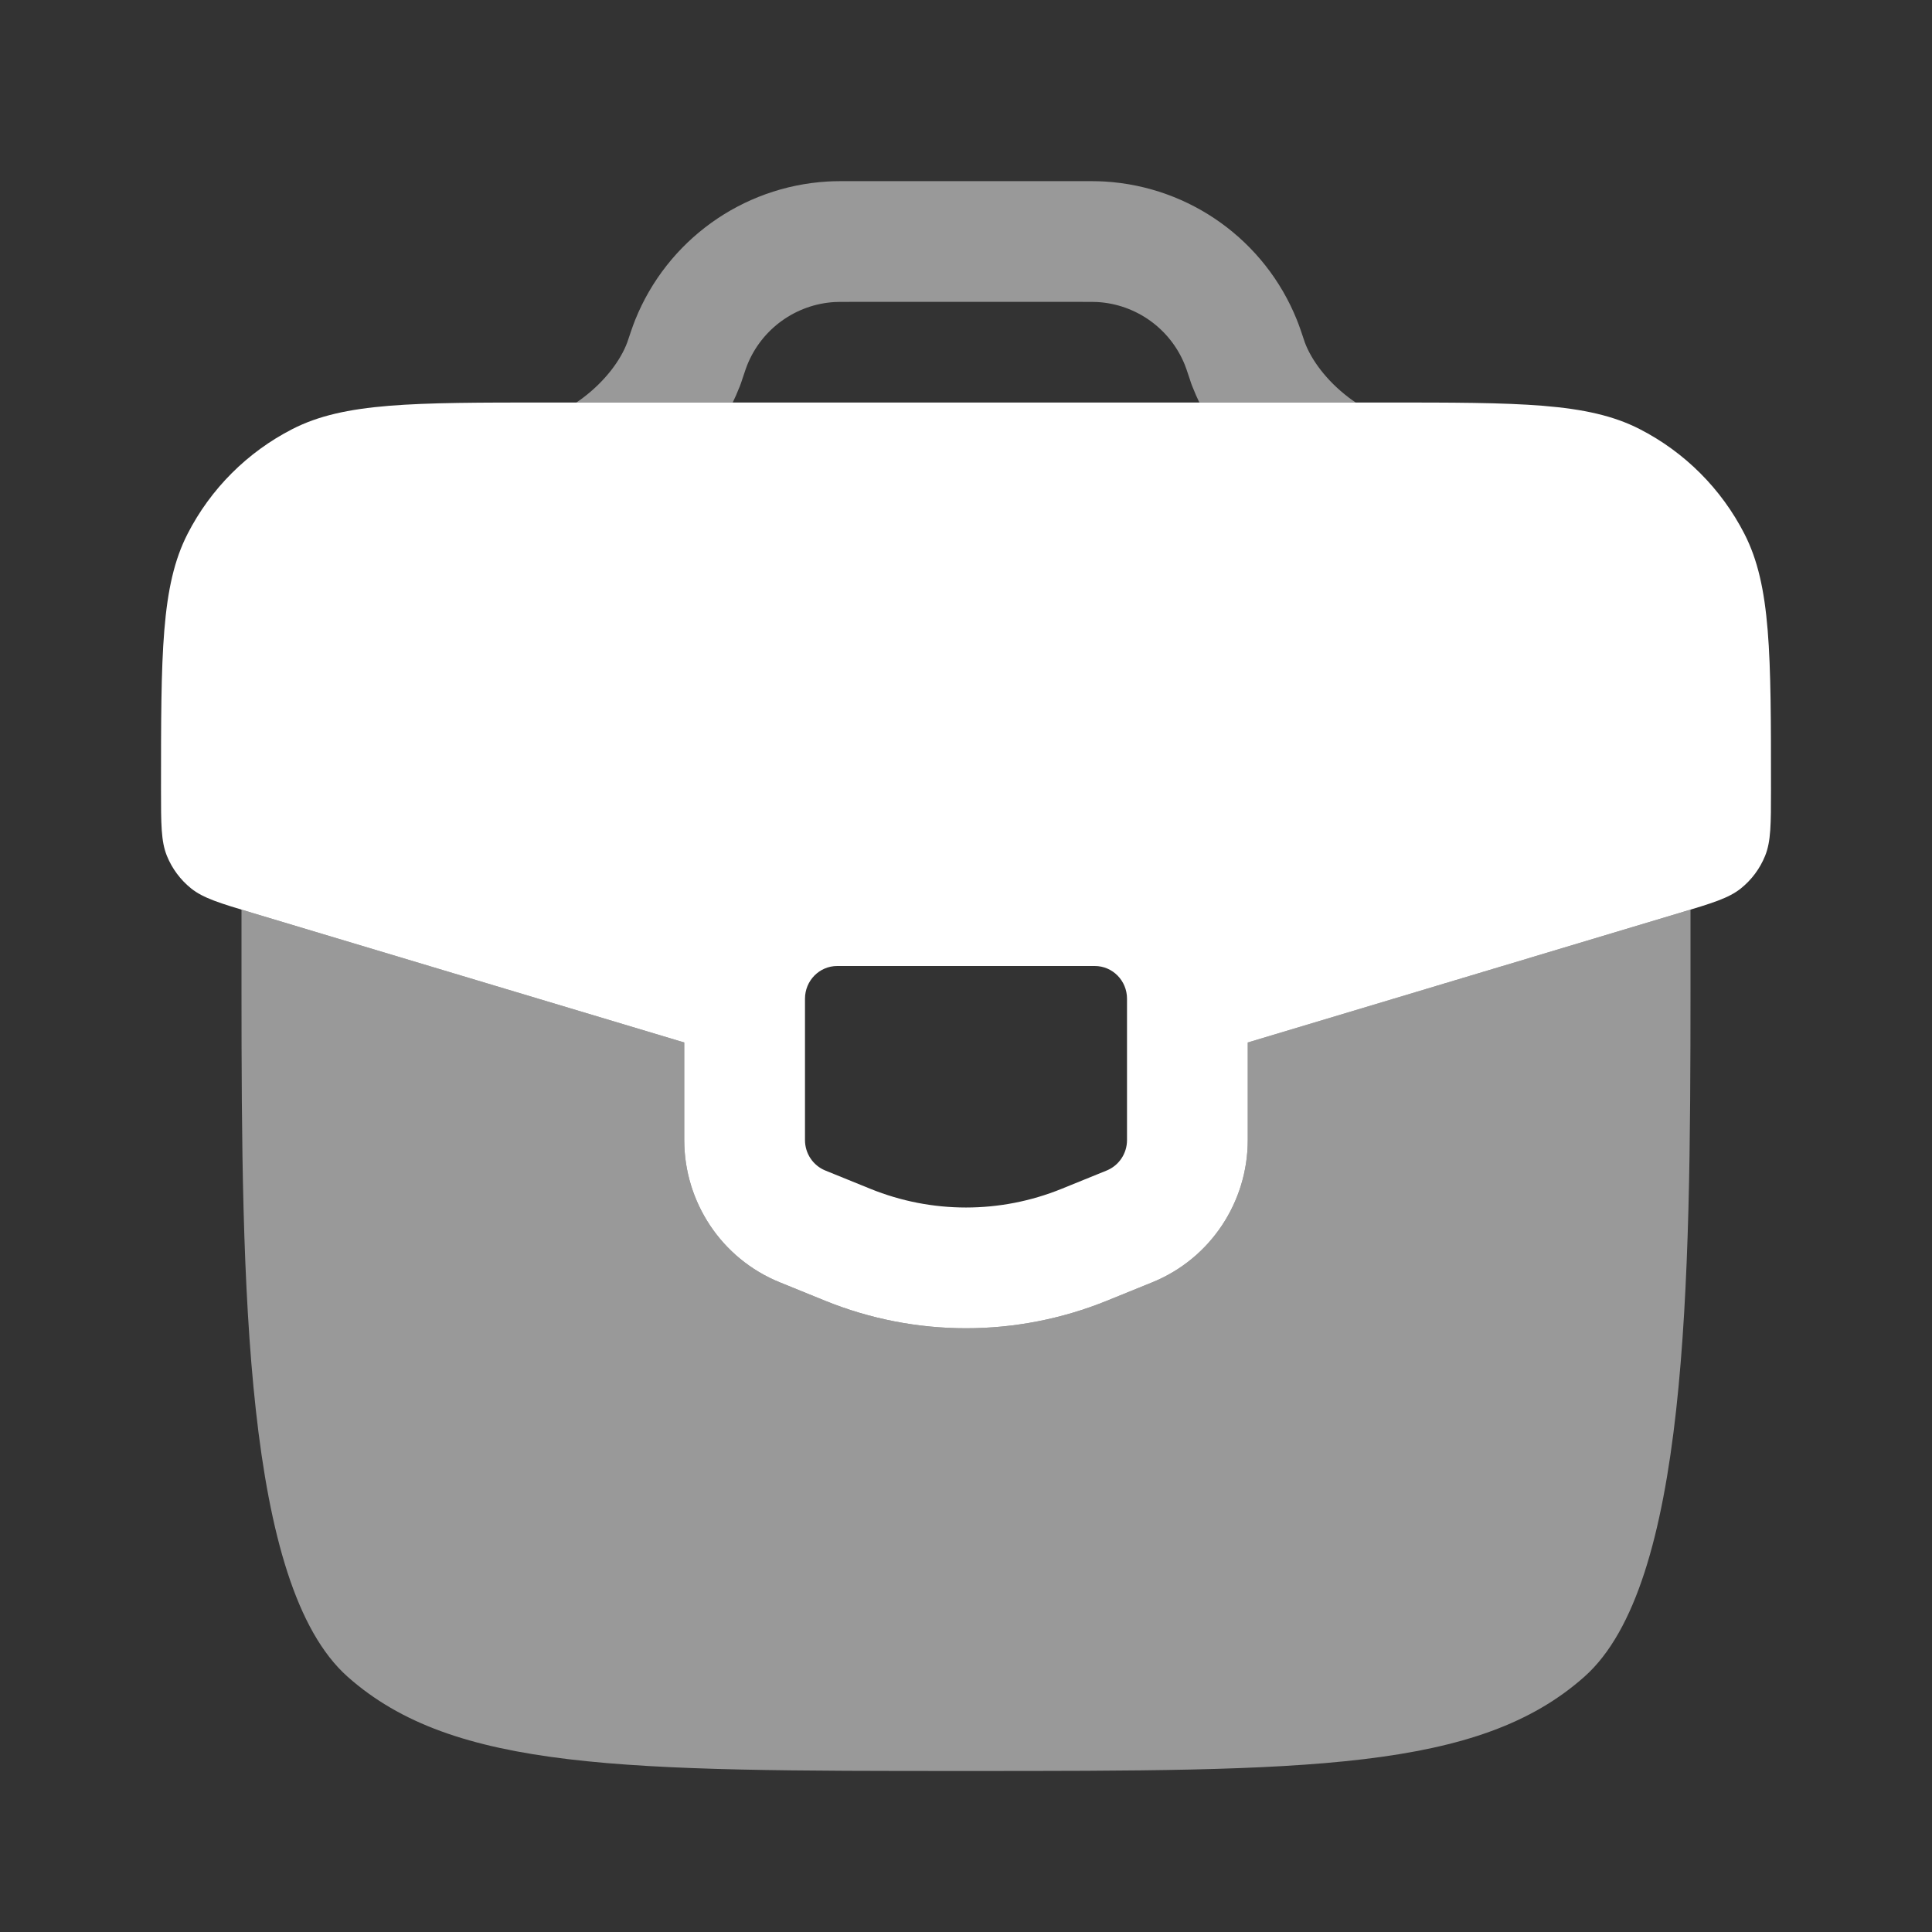 <svg width="56" height="56" viewBox="0 0 56 56" fill="none" xmlns="http://www.w3.org/2000/svg">
<rect x="0" y="0" width="56" height="56" fill="#333333" stroke="none"/>
<path opacity="0.5" d="M24.643 5.25C24.378 5.25 24.172 5.25 23.977 5.262C21.503 5.412 19.336 6.973 18.411 9.273C18.337 9.459 18.271 9.657 18.182 9.923C17.988 10.446 17.541 11.041 16.916 11.517C16.847 11.57 16.777 11.62 16.707 11.667L21.238 11.667C21.306 11.528 21.368 11.386 21.424 11.243L21.428 11.235L21.438 11.212L21.449 11.183L21.459 11.155L21.468 11.132L21.472 11.121L21.482 11.092L21.491 11.066L21.496 11.051L21.502 11.032L21.508 11.015L21.512 11.002C21.602 10.73 21.632 10.646 21.659 10.579C22.079 9.533 23.064 8.823 24.189 8.755C24.264 8.751 24.356 8.75 24.691 8.75H31.312C31.647 8.75 31.739 8.751 31.814 8.755C32.939 8.823 33.924 9.533 34.344 10.579C34.371 10.645 34.399 10.726 34.491 11.002L34.495 11.015L34.5 11.031L34.507 11.051L34.511 11.066L34.52 11.092L34.53 11.12L34.534 11.132L34.543 11.155L34.553 11.183L34.565 11.211L34.574 11.234L34.578 11.242C34.634 11.386 34.696 11.527 34.764 11.667L39.295 11.667C39.225 11.62 39.155 11.57 39.086 11.517C38.461 11.041 38.015 10.446 37.82 9.923L37.813 9.901C37.73 9.65 37.664 9.455 37.591 9.273C36.667 6.973 34.5 5.412 32.026 5.262C31.831 5.25 31.625 5.25 31.36 5.25H24.643Z" fill="white"/>
<path fill-rule="evenodd" clip-rule="evenodd" d="M40.115 11.667H15.884C11.947 11.667 9.979 11.667 8.476 12.436C7.169 13.105 6.105 14.169 5.436 15.476C4.667 16.979 4.667 18.947 4.667 22.885C4.667 23.886 4.667 24.386 4.838 24.808C4.987 25.176 5.229 25.501 5.538 25.75C5.893 26.035 6.373 26.179 7.331 26.466L19.833 30.217V33.046C19.833 34.833 20.905 36.48 22.603 37.169L23.909 37.7C26.534 38.767 29.466 38.767 32.091 37.7L33.398 37.169C35.095 36.48 36.167 34.833 36.167 33.046V30.217L48.668 26.466C49.627 26.179 50.107 26.035 50.462 25.75C50.772 25.501 51.013 25.176 51.162 24.808C51.333 24.386 51.333 23.886 51.333 22.885C51.333 18.947 51.333 16.979 50.564 15.476C49.895 14.169 48.831 13.105 47.524 12.436C46.021 11.667 44.053 11.667 40.115 11.667ZM31.733 28H24.267C23.751 28 23.333 28.424 23.333 28.948V33.046C23.333 33.434 23.566 33.782 23.92 33.927L25.227 34.458C27.007 35.181 28.993 35.181 30.773 34.458L32.08 33.927C32.434 33.782 32.667 33.434 32.667 33.046V28.948C32.667 28.424 32.249 28 31.733 28Z" fill="white"/>
<path opacity="0.5" d="M7 26.366C7.104 26.398 7.214 26.431 7.331 26.466L19.833 30.216V33.046C19.833 34.833 20.905 36.479 22.603 37.169L23.909 37.7C26.534 38.767 29.466 38.767 32.091 37.7L33.398 37.169C35.095 36.479 36.167 34.833 36.167 33.046V30.216L48.668 26.466C48.786 26.431 48.896 26.398 49 26.366V28.7C48.998 37.276 48.919 45.938 45.925 48.6C42.849 51.333 37.899 51.333 28 51.333C18.1 51.333 13.151 51.333 10.075 48.6C7.081 45.938 7.002 37.276 7 28.7V26.366Z" fill="white"/>
</svg>
